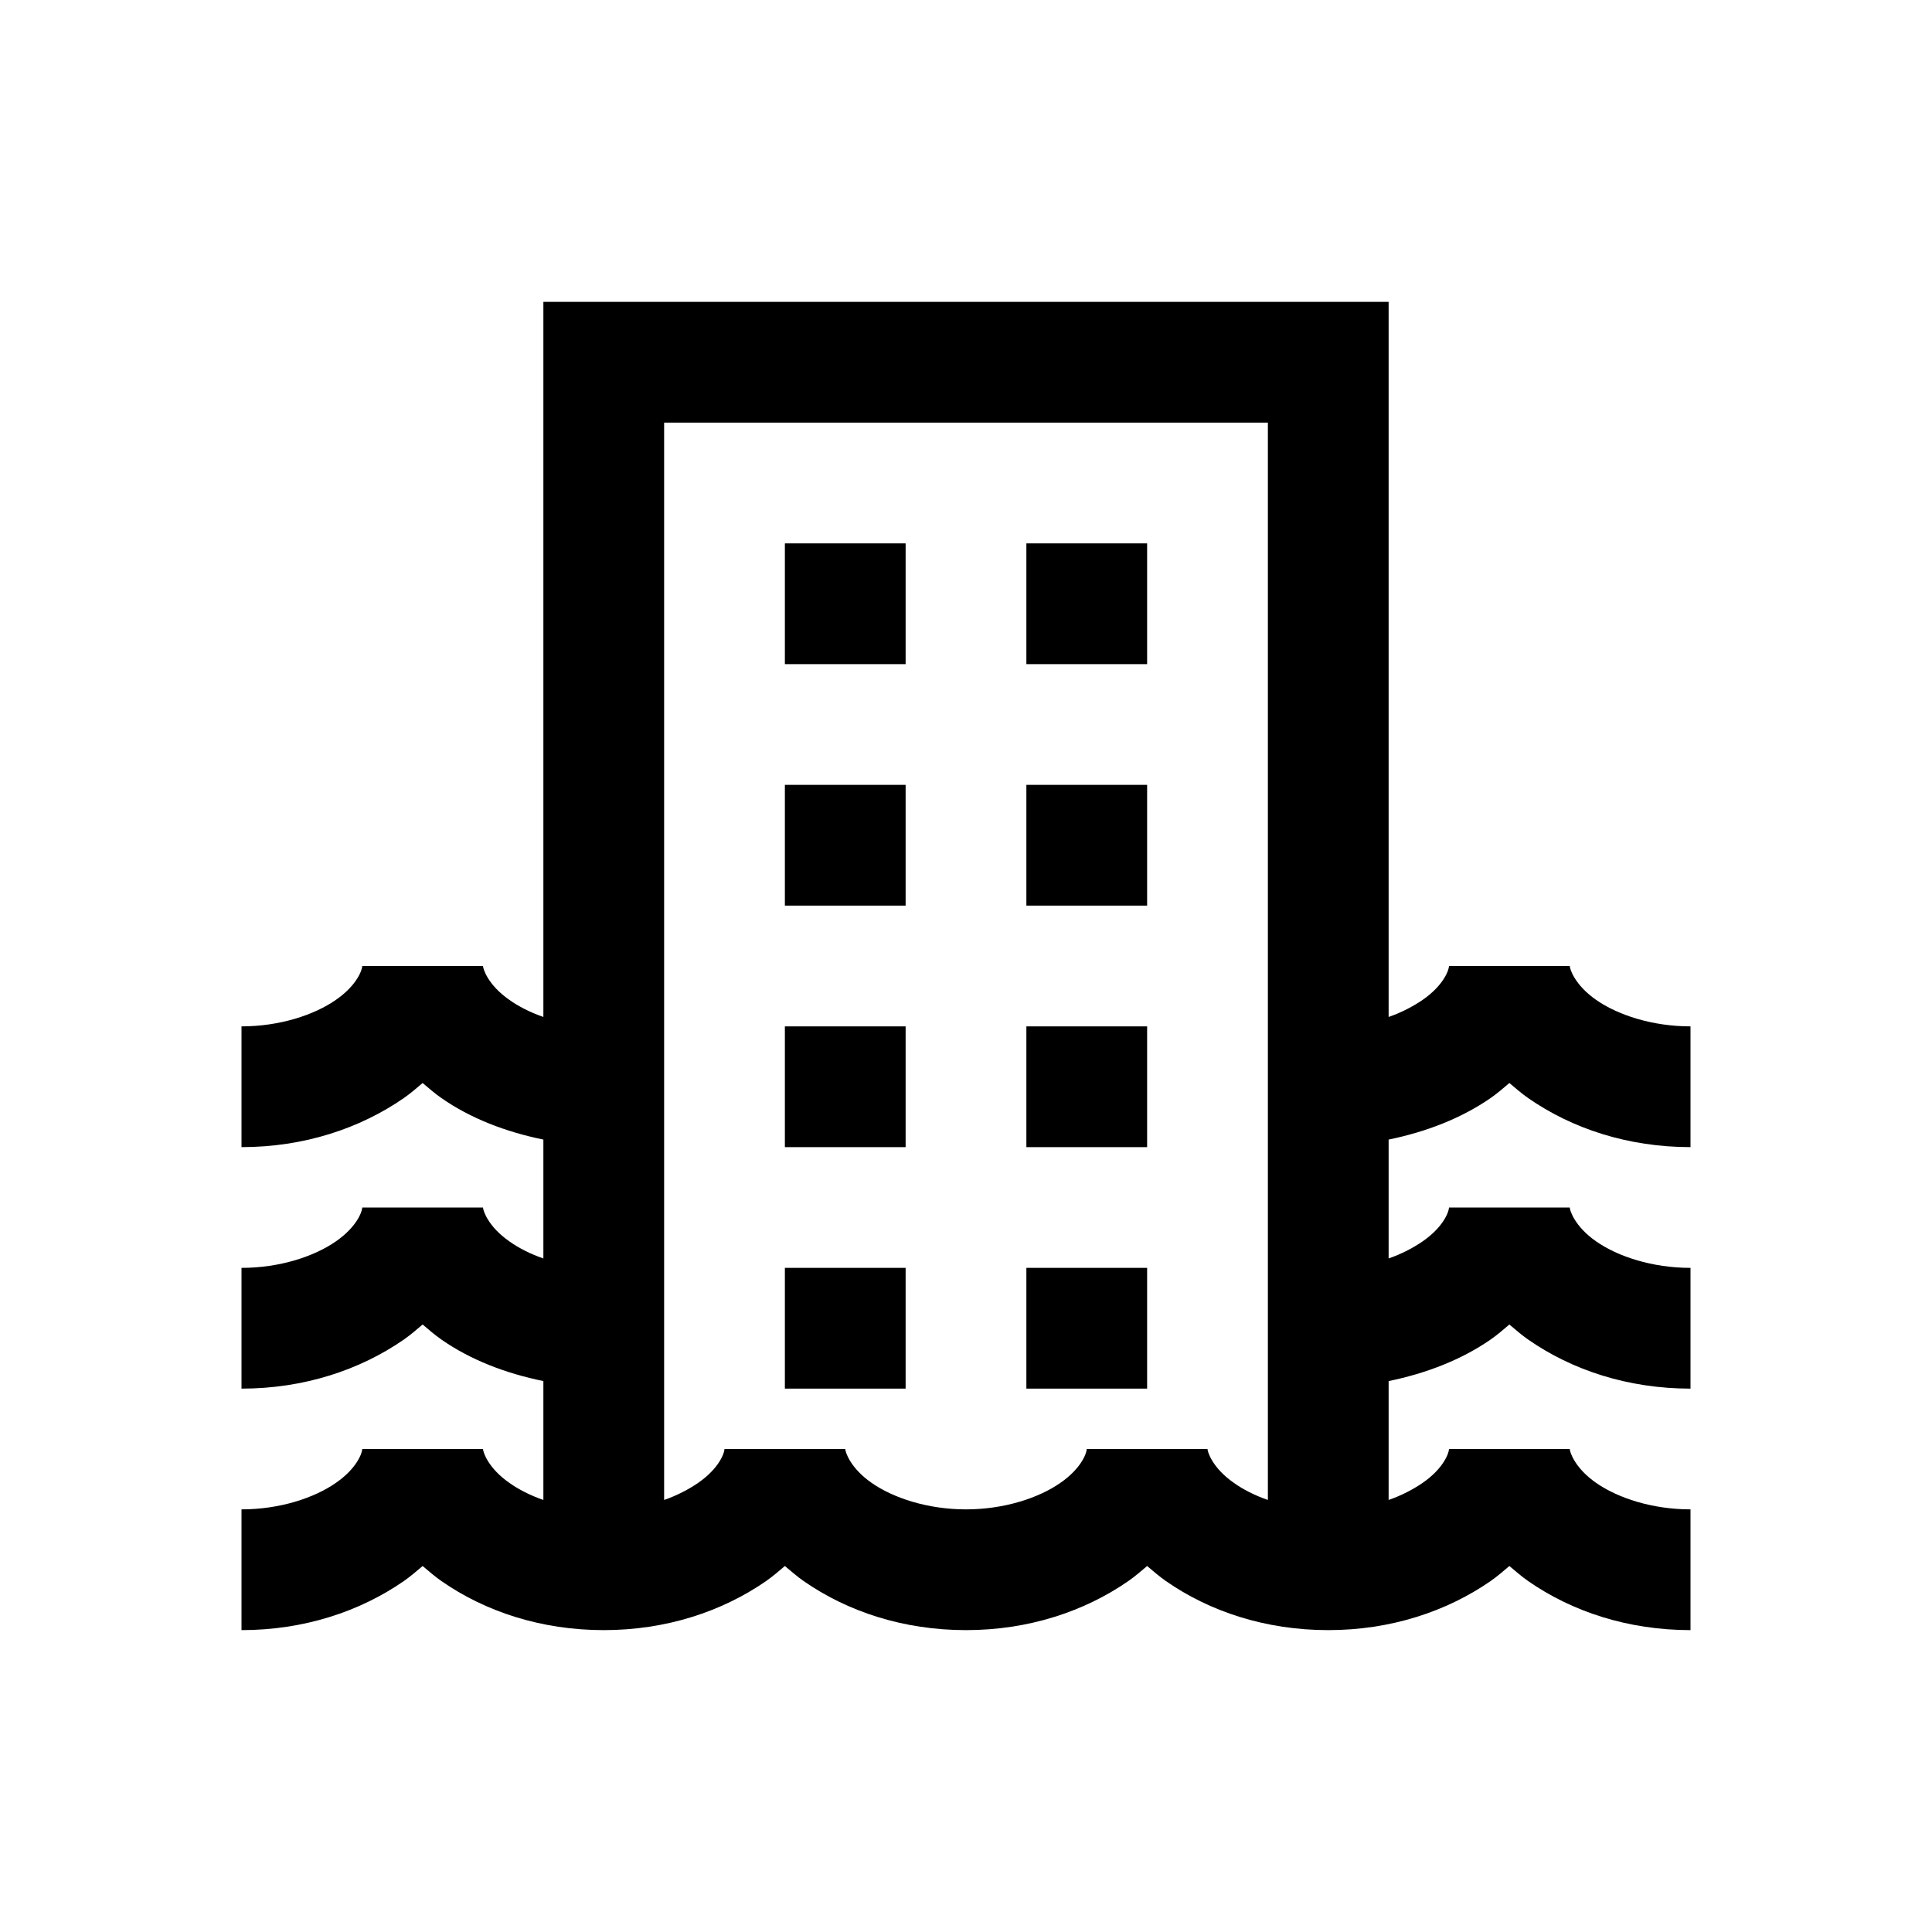 <?xml version="1.0" encoding="UTF-8"?>
<svg xmlns="http://www.w3.org/2000/svg" xmlns:xlink="http://www.w3.org/1999/xlink" viewBox="0 0 32 32" version="1.1">
<g>
<path d="M 9 5 L 9 16.844 C 8.785 16.77 8.586 16.668 8.438 16.562 C 8.078 16.312 8 16.043 8 16 L 6 16 C 6 16.059 5.918 16.316 5.562 16.562 C 5.207 16.809 4.637 17 4 17 L 4 19 C 5.035 19 5.961 18.691 6.688 18.188 C 6.801 18.109 6.895 18.027 7 17.938 C 7.102 18.023 7.203 18.113 7.312 18.188 C 7.793 18.523 8.371 18.746 9 18.875 L 9 20.844 C 8.785 20.77 8.586 20.668 8.438 20.562 C 8.078 20.312 8 20.043 8 20 L 6 20 C 6 20.059 5.918 20.316 5.562 20.562 C 5.207 20.809 4.637 21 4 21 L 4 23 C 5.035 23 5.961 22.691 6.688 22.188 C 6.801 22.109 6.895 22.027 7 21.938 C 7.102 22.023 7.203 22.113 7.312 22.188 C 7.793 22.523 8.371 22.746 9 22.875 L 9 24.844 C 8.785 24.77 8.586 24.668 8.438 24.562 C 8.078 24.312 8 24.043 8 24 L 6 24 C 6 24.059 5.918 24.316 5.562 24.562 C 5.207 24.809 4.637 25 4 25 L 4 27 C 5.035 27 5.961 26.691 6.688 26.188 C 6.801 26.109 6.895 26.027 7 25.938 C 7.102 26.023 7.203 26.113 7.312 26.188 C 8.035 26.691 8.961 27 10 27 C 11.035 27 11.961 26.691 12.688 26.188 C 12.801 26.109 12.895 26.027 13 25.938 C 13.102 26.023 13.203 26.113 13.312 26.188 C 14.035 26.691 14.961 27 16 27 C 17.035 27 17.961 26.691 18.688 26.188 C 18.801 26.109 18.895 26.027 19 25.938 C 19.102 26.023 19.203 26.113 19.312 26.188 C 20.035 26.691 20.961 27 22 27 C 23.035 27 23.961 26.691 24.688 26.188 C 24.801 26.109 24.895 26.027 25 25.938 C 25.102 26.023 25.203 26.113 25.312 26.188 C 26.035 26.691 26.961 27 28 27 L 28 25 C 27.367 25 26.797 24.812 26.438 24.562 C 26.078 24.312 26 24.043 26 24 L 24 24 C 24 24.059 23.918 24.316 23.562 24.562 C 23.414 24.664 23.215 24.77 23 24.844 L 23 22.875 C 23.629 22.746 24.207 22.52 24.688 22.188 C 24.801 22.109 24.895 22.027 25 21.938 C 25.102 22.023 25.203 22.113 25.312 22.188 C 26.035 22.691 26.961 23 28 23 L 28 21 C 27.367 21 26.797 20.812 26.438 20.562 C 26.078 20.312 26 20.043 26 20 L 24 20 C 24 20.059 23.918 20.316 23.562 20.562 C 23.414 20.664 23.215 20.77 23 20.844 L 23 18.875 C 23.629 18.746 24.207 18.52 24.688 18.188 C 24.801 18.109 24.895 18.027 25 17.938 C 25.102 18.023 25.203 18.113 25.312 18.188 C 26.035 18.691 26.961 19 28 19 L 28 17 C 27.367 17 26.797 16.812 26.438 16.562 C 26.078 16.312 26 16.043 26 16 L 24 16 C 24 16.059 23.918 16.316 23.562 16.562 C 23.414 16.664 23.215 16.77 23 16.844 L 23 5 Z M 11 7 L 21 7 L 21 24.844 C 20.785 24.77 20.586 24.668 20.438 24.562 C 20.078 24.312 20 24.043 20 24 L 18 24 C 18 24.059 17.918 24.316 17.562 24.562 C 17.207 24.809 16.637 25 16 25 C 15.367 25 14.797 24.812 14.438 24.562 C 14.078 24.312 14 24.043 14 24 L 12 24 C 12 24.059 11.918 24.316 11.562 24.562 C 11.414 24.664 11.215 24.77 11 24.844 Z M 13 9 L 13 11 L 15 11 L 15 9 Z M 17 9 L 17 11 L 19 11 L 19 9 Z M 13 13 L 13 15 L 15 15 L 15 13 Z M 17 13 L 17 15 L 19 15 L 19 13 Z M 13 17 L 13 19 L 15 19 L 15 17 Z M 17 17 L 17 19 L 19 19 L 19 17 Z M 13 21 L 13 23 L 15 23 L 15 21 Z M 17 21 L 17 23 L 19 23 L 19 21 Z "></path>
</g>
</svg>
